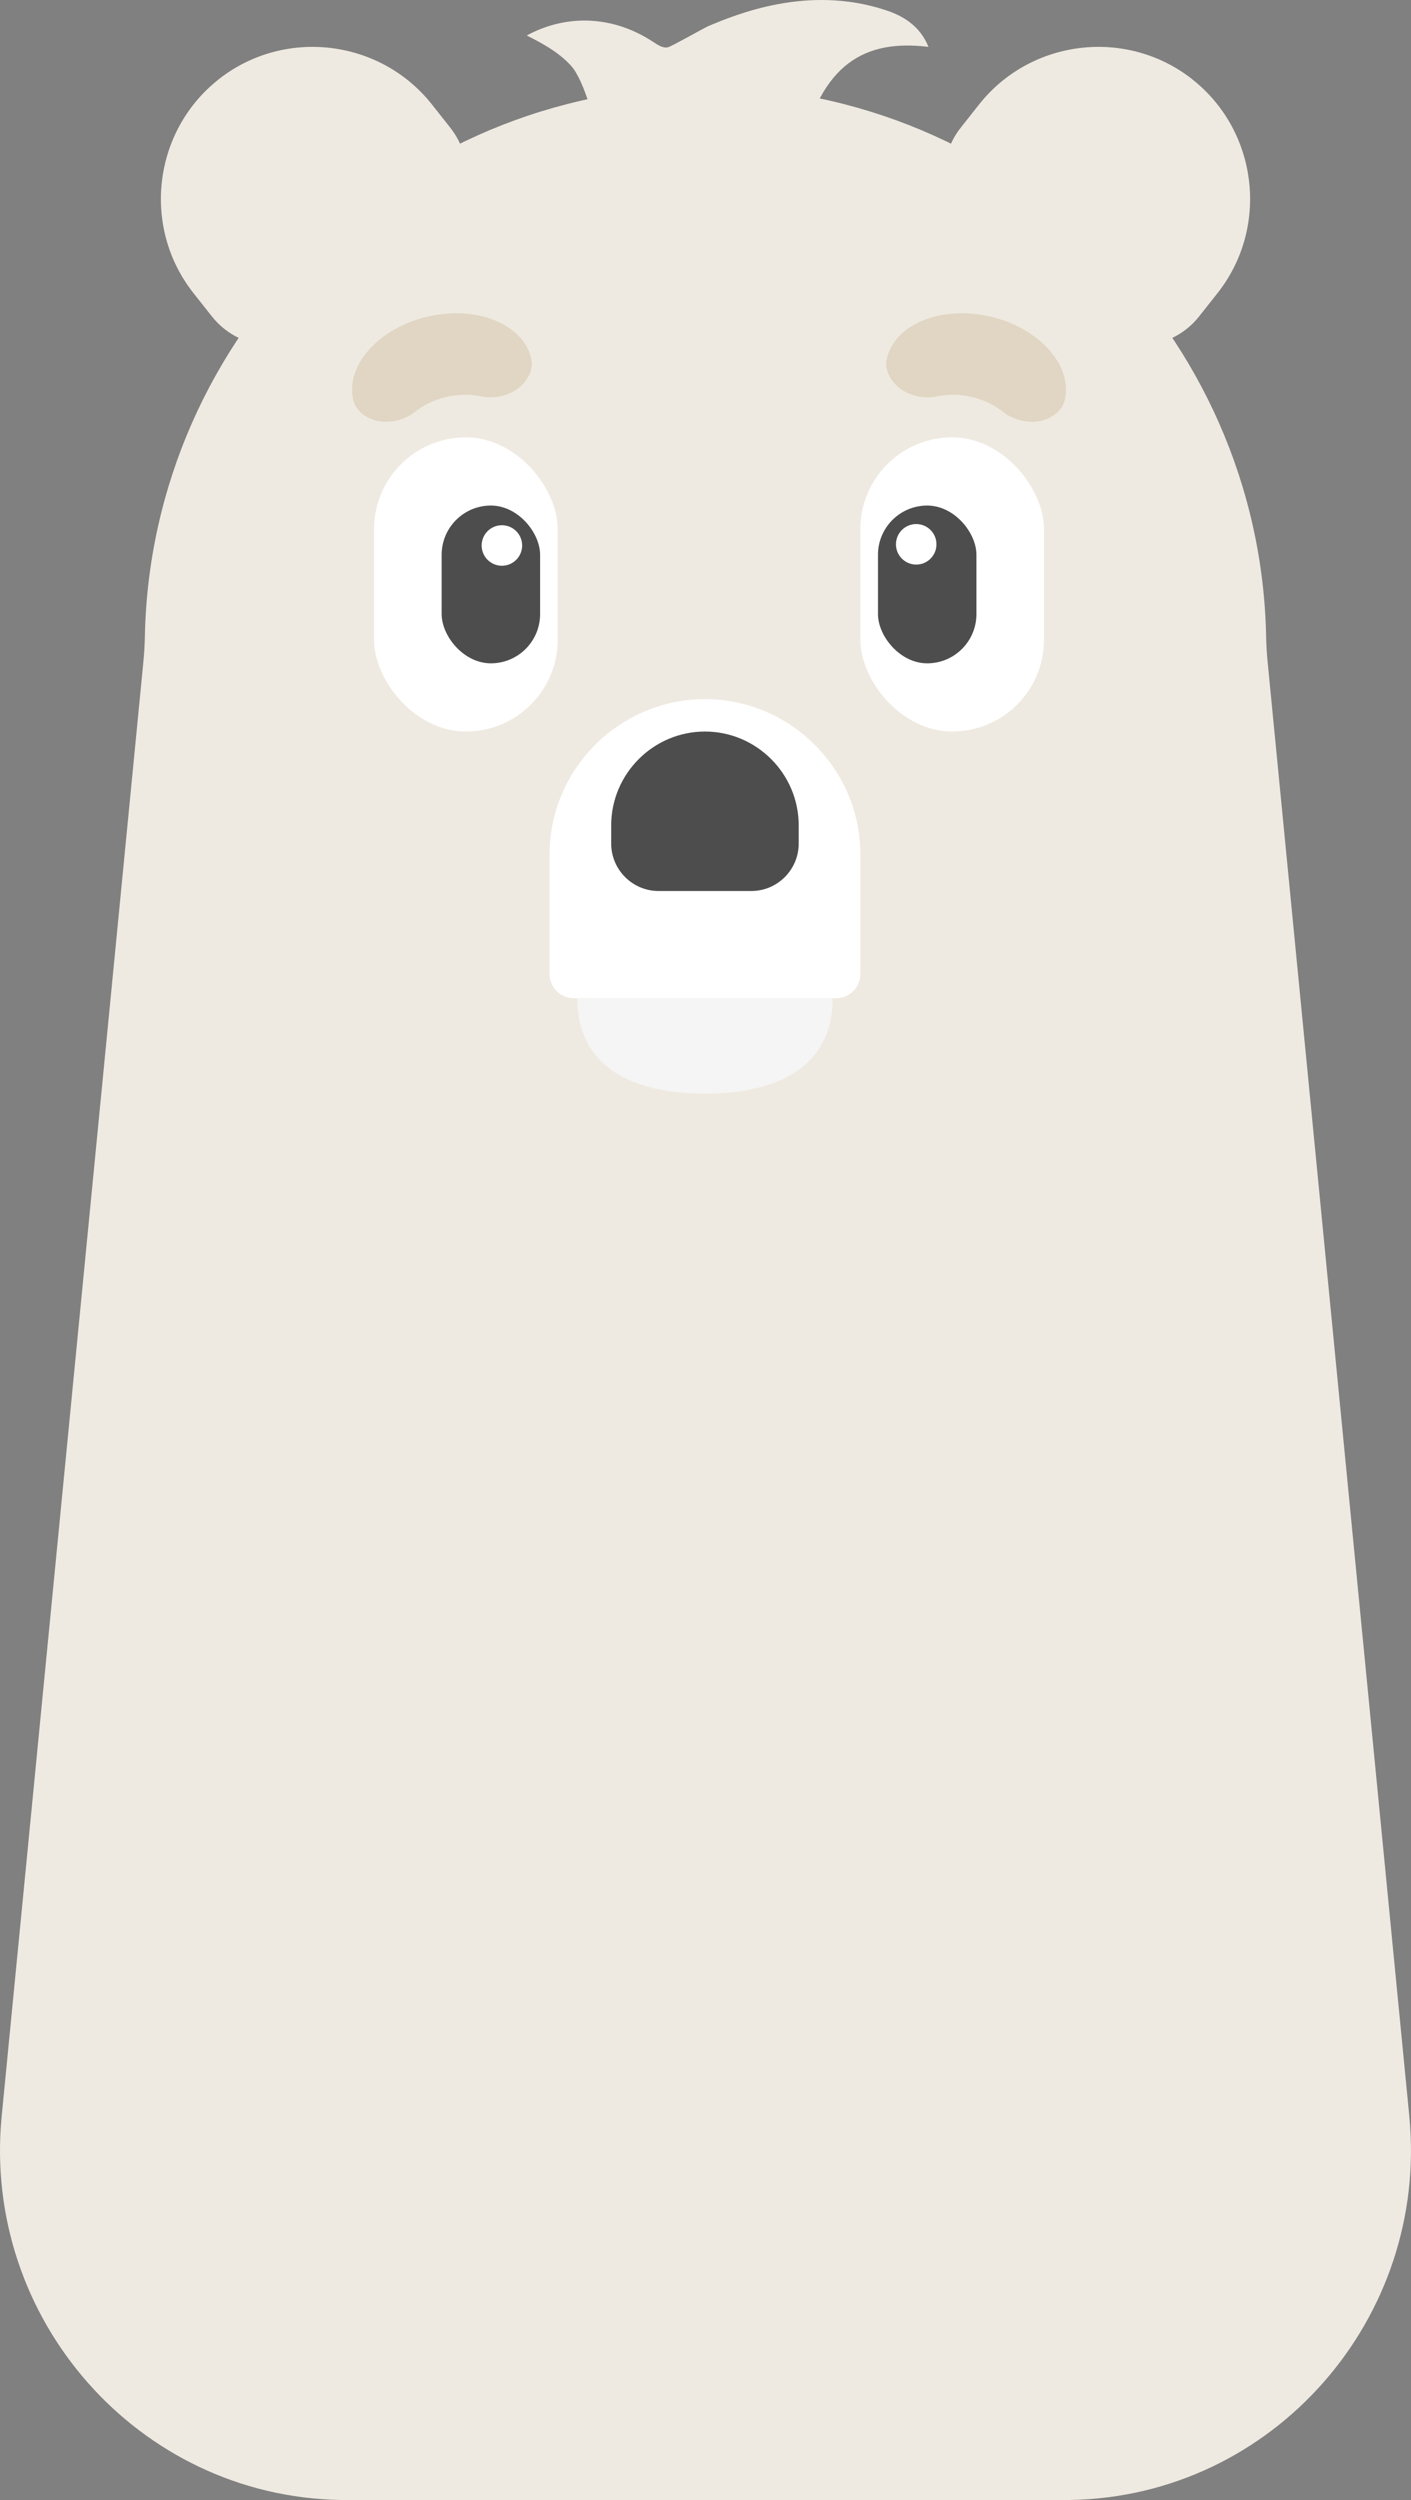 <svg xmlns="http://www.w3.org/2000/svg" id="Layer_2" data-name="Layer 2" viewBox="0 0 528.08 935.15"><rect x="0" y="0" width="528.08" height="935.15" fill="#808080" stroke="none"/><defs><style>.cls-1{fill:#fff}.cls-2{fill:#f5f5f5}.cls-3{fill:#4d4d4d}.cls-4{fill:#e0d6c3}.cls-5{fill:#efeae1}</style></defs><g id="Burr"><g id="Burr1"><g id="Body"><path d="M527.45,791.58l-5.67-58.15-47.34-485.63c-.3-3.11-.52-6.23-.57-9.35-2.06-113.68-95.69-206.03-209.83-206.03h0c-114.15,0-207.77,92.36-209.83,206.03-.06,3.12-.27,6.24-.57,9.35L6.3,733.43l-5.67,58.15c-7.37,75.61,50.96,142.24,126.91,143.54,1.16,.02,2.32,.03,3.48,.03H397.05c1.17,0,2.33,0,3.48-.03,75.96-1.3,134.29-67.93,126.91-143.54Z" class="cls-5"/><path d="M299.52,57.5c7.71-33.72,24.07-42.88,47.97-39.96-3.29-8.18-9.95-11.77-16.22-13.81-29.14-9.52-55.68,1.7-66,5.95-1.4,.58-13.91,7.68-15.25,8-1.95,.46-3.85-.88-5.65-2.06-14.77-9.68-32.06-10.54-47.23-2.35,5.77,2.95,11.64,5.97,16.57,11.31s10.22,23.86,10.48,32.92h75.33Z" class="cls-5"/><path d="M446.32,29.73h0c-24.55-19.4-60.5-15.19-79.9,9.36l-6.89,8.71c-9.79,12.39-7.67,30.54,4.72,40.33l44.2,34.94c12.39,9.79,30.54,7.67,40.33-4.72l6.89-8.71c19.4-24.55,15.19-60.5-9.36-79.9Z" class="cls-5"/><path d="M81.76,29.73h0c24.55-19.4,60.5-15.19,79.9,9.36l6.89,8.71c9.79,12.39,7.67,30.54-4.72,40.33l-44.2,34.94c-12.39,9.79-30.54,7.67-40.33-4.72l-6.89-8.71c-19.4-24.55-15.19-60.5,9.36-79.9Z" class="cls-5"/></g><g id="Face"><path d="M263.84,261.51h0c-31.99,0-58.16,26.17-58.16,58.16v44.67c0,4.98,4.07,9.05,9.05,9.05h98.22c4.98,0,9.05-4.07,9.05-9.05v-44.67c0-31.99-26.17-58.16-58.16-58.16Z" class="cls-1"/><rect width="68.72" height="110.04" x="140" y="163.59" class="cls-1" rx="34.36" ry="34.36"/><rect width="68.72" height="110.04" x="322" y="163.59" class="cls-1" rx="34.36" ry="34.36"/><rect width="36.85" height="59.02" x="165.29" y="189.1" class="cls-3" rx="18.43" ry="18.43"/><rect width="36.85" height="59.02" x="328.59" y="189.1" class="cls-3" rx="18.43" ry="18.43"/><path d="M263.84,273.63h0c-19.3,0-35.09,15.79-35.09,35.09v6.85c0,9.74,7.97,17.71,17.71,17.71h34.75c9.74,0,17.71-7.97,17.71-17.71v-6.85c0-19.3-15.79-35.09-35.09-35.09Z" class="cls-3"/><path d="M263.84,409.07h0c26.27,0,47.77-9.41,47.77-35.69h-95.53c0,26.27,21.49,35.69,47.77,35.69Z" class="cls-2"/><path d="M160.04,118.41h0c-18.32,4.28-30.85,18.32-27.84,31.2h0c.77,3.31,3.43,5.85,7.08,7.27,4.94,1.92,11.63,.68,16.02-2.8,2.54-2.01,6.44-4.37,11.82-5.61,5.32-1.23,9.81-.85,12.94-.18,5.5,1.18,12.05-.68,15.64-4.6,.04-.04,.08-.09,.12-.13,2.55-2.85,3.75-6.25,2.99-9.5h0c-3.01-12.88-20.46-19.92-38.78-15.63Z" class="cls-4"/><path d="M370.67,118.41h0c18.32,4.28,30.85,18.32,27.84,31.2h0c-.77,3.31-3.43,5.85-7.08,7.27-4.94,1.92-11.63,.68-16.02-2.8-2.54-2.01-6.44-4.37-11.82-5.61-5.32-1.23-9.81-.85-12.94-.18-5.5,1.18-12.05-.68-15.64-4.6-.04-.04-.08-.09-.12-.13-2.55-2.85-3.75-6.25-2.99-9.5h0c3.01-12.88,20.46-19.92,38.78-15.63Z" class="cls-4"/><circle cx="187.84" cy="204.04" r="7.58" class="cls-1"/><circle cx="342.9" cy="203.6" r="7.58" class="cls-1"/></g></g></g></svg>
